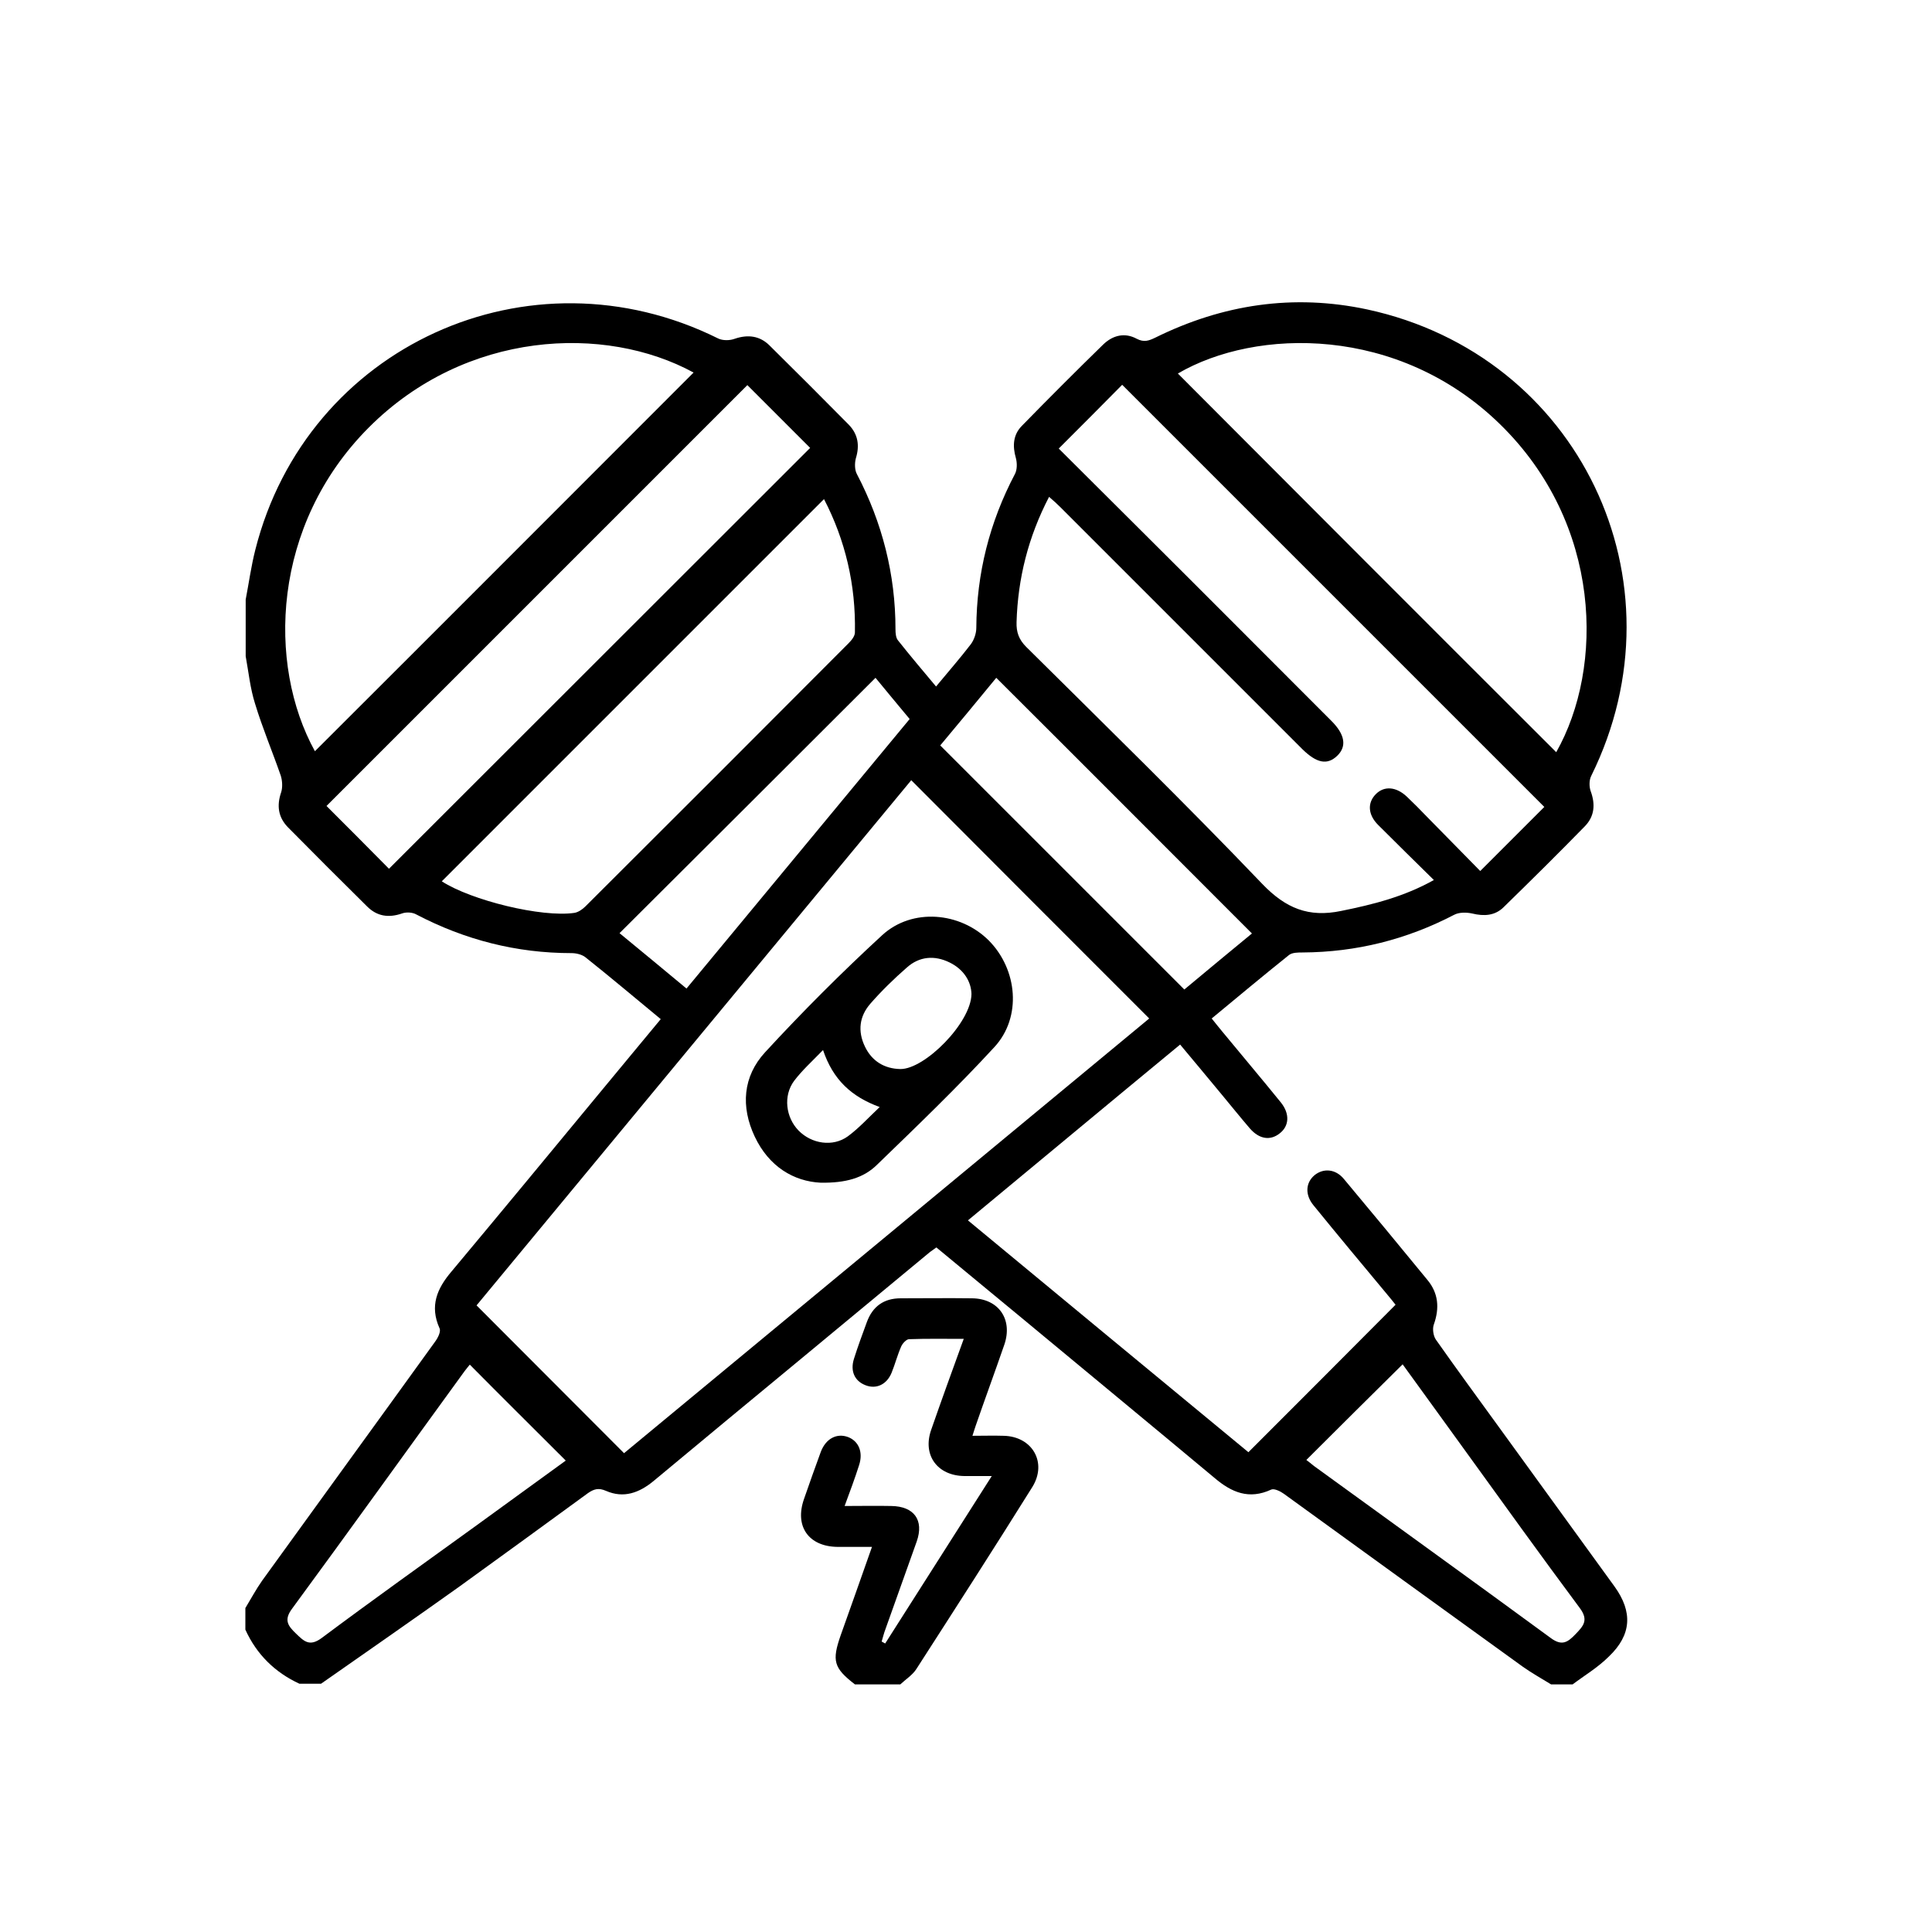 <?xml version="1.0" encoding="utf-8"?>
<!-- Generator: Adobe Illustrator 26.2.1, SVG Export Plug-In . SVG Version: 6.00 Build 0)  -->
<svg version="1.1" id="Layer_1" xmlns="http://www.w3.org/2000/svg" xmlns:xlink="http://www.w3.org/1999/xlink" x="0px" y="0px"
	 viewBox="0 0 600 600" style="enable-background:new 0 0 600 600;" xml:space="preserve">
<g>
	<path d="M488.4,523.1c-2.2,0-4.5,0-6.7,0c-2.9-1.8-6-3.5-8.8-5.5c-24.8-17.9-49.5-35.8-74.2-53.7c-1.1-0.8-3-1.7-3.9-1.3
		c-6.9,3.2-12.3,0.9-17.6-3.6c-19.9-16.6-39.9-33.1-59.9-49.7c-8.8-7.3-17.6-14.5-26.5-21.9c-0.9,0.7-1.6,1.1-2.2,1.6
		c-13.2,10.9-26.4,21.9-39.6,32.8c-15.4,12.7-30.7,25.4-46.1,38.2c-4.4,3.6-9.2,5.4-14.7,3c-2.3-1-3.7-0.6-5.6,0.7
		c-13.3,9.7-26.6,19.4-39.9,29c-14.3,10.2-28.7,20.2-43,30.2c-2.2,0-4.5,0-6.7,0c-7.6-3.5-13.3-9.1-16.8-16.8c0-2.2,0-4.5,0-6.7
		c1.7-2.8,3.3-5.8,5.2-8.5c17.9-24.8,35.9-49.5,53.7-74.2c0.9-1.2,1.9-3.2,1.4-4.2c-3.1-6.9-0.8-12.3,3.7-17.6
		c15.3-18.3,30.5-36.7,45.7-55.1c6.4-7.7,12.8-15.5,19.3-23.3c-8-6.6-15.7-13.1-23.5-19.3c-1.1-0.8-2.8-1.2-4.2-1.2
		c-17.1,0-33.1-4.1-48.2-12c-1.2-0.7-3.2-0.8-4.5-0.3c-4.1,1.4-7.7,0.9-10.8-2.2c-8.2-8.1-16.4-16.3-24.6-24.6
		c-3-3.1-3.5-6.7-2.1-10.8c0.5-1.5,0.4-3.6-0.1-5.2c-2.6-7.5-5.7-14.8-8-22.4c-1.5-4.7-2-9.8-2.9-14.7c0-5.9,0-11.7,0-17.6
		c1-5.2,1.7-10.4,3-15.5C95.3,107.5,164.4,76,223,105.1c1.4,0.7,3.6,0.7,5.2,0.1c4.1-1.4,7.8-0.9,10.8,2.1
		c8.2,8.1,16.4,16.3,24.6,24.6c2.9,3,3.4,6.5,2.2,10.4c-0.4,1.5-0.4,3.6,0.3,4.9c7.9,15.1,12,31.2,12,48.2c0,1.2,0.1,2.7,0.8,3.5
		c3.8,4.8,7.7,9.4,11.8,14.3c3.8-4.6,7.4-8.7,10.7-13c1.1-1.4,1.8-3.5,1.8-5.2c0.1-16.9,4.1-32.8,12-47.8c0.7-1.3,0.7-3.4,0.3-4.9
		c-1.1-3.8-0.9-7.3,1.9-10.1c8.3-8.5,16.7-16.9,25.2-25.2c3-2.9,6.7-3.8,10.4-1.8c2.3,1.2,3.8,0.6,5.7-0.3c21-10.4,43-13.7,65.9-8.8
		c65.8,14.2,99.4,84.4,69.6,144.8c-0.7,1.3-0.7,3.4-0.2,4.8c1.5,4.1,1.2,7.8-1.8,10.9c-8.3,8.5-16.7,16.8-25.2,25.1
		c-2.7,2.7-6.1,2.9-9.8,2c-1.8-0.4-4.1-0.4-5.6,0.4c-14.8,7.7-30.4,11.6-47,11.7c-1.5,0-3.3,0-4.3,0.8c-8,6.4-15.9,13-24,19.7
		c1.3,1.6,2.3,2.9,3.4,4.2c6,7.3,12.2,14.6,18.1,21.9c2.8,3.5,2.6,7.3-0.4,9.6c-2.9,2.3-6.3,1.8-9.2-1.5c-3-3.5-5.9-7.1-8.8-10.6
		c-4.2-5.1-8.5-10.2-12.9-15.5c-22.2,18.3-43.9,36.4-65.9,54.6c29.5,24.4,58.6,48.5,87.1,72c15.5-15.5,30.5-30.5,45.7-45.8
		c-0.8-1-1.9-2.4-3.1-3.8c-7.5-9-15-18-22.4-27.1c-2.7-3.3-2.4-7,0.3-9.3c2.8-2.3,6.6-2,9.2,1.2c8.7,10.4,17.3,20.8,25.9,31.3
		c3.4,4.1,3.8,8.7,2,13.8c-0.5,1.3-0.2,3.5,0.6,4.7c6.4,9.1,13,18.1,19.6,27.2c12,16.5,23.9,33,35.9,49.5c5.7,7.9,5.3,15-1.7,21.7
		C496.2,517.9,492.1,520.3,488.4,523.1z M283,242.3c-45.3,54.7-90.5,109.3-135,163.1c15.5,15.5,30.5,30.6,45.8,45.9
		c54.1-44.8,108.7-89.9,163.1-135C332.1,291.5,307.7,267.1,283,242.3z M328.8,139.3c8.6,8.6,17.2,17.1,25.8,25.7
		c19.7,19.6,39.3,39.3,58.9,58.9c4.2,4.2,4.8,7.9,1.8,10.8c-3.1,3-6.4,2.3-10.8-2c-0.1-0.1-0.2-0.2-0.3-0.3
		c-25-25-49.9-49.9-74.9-74.9c-1-1-2.1-2-3.5-3.2c-6.5,12.5-9.7,25.4-10.1,38.9c-0.1,3.1,0.7,5.4,3,7.7
		c24.6,24.4,49.4,48.6,73.3,73.6c7.3,7.6,14.4,10.5,24.5,8.4c9.9-2,19.5-4.4,28.8-9.6c-6-5.9-11.7-11.5-17.3-17.1
		c-3.2-3.2-3.4-6.9-0.7-9.6c2.6-2.6,6.3-2.3,9.6,0.8c2.1,2,4.2,4.1,6.2,6.2c5.6,5.7,11.3,11.5,16.6,16.9
		c7.2-7.2,13.8-13.8,19.9-19.9c-43.6-43.6-87.5-87.5-131.1-131.1C342.5,125.6,335.9,132.2,328.8,139.3z M97.8,233.3
		c39.3-39.2,78.5-78.5,117.6-117.6c-27.5-15-70.8-13.1-100.9,17.1C84.4,163,82.9,206.3,97.8,233.3z M483.3,233.6
		c14.9-26.3,14.3-70.9-17.5-101.9c-31.5-30.7-75.7-29.9-100-15.7C404.9,155.2,444.1,194.5,483.3,233.6z M255.9,155
		c-39.8,39.8-79.3,79.3-118.7,118.7c9.1,5.9,31,11.3,41.2,9.8c1.2-0.2,2.5-1.1,3.4-2c27.3-27.2,54.5-54.4,81.7-81.7
		c0.9-0.9,2-2.2,2-3.4C265.8,181.6,262.5,167.7,255.9,155z M120.8,269.8c43.6-43.6,87.4-87.3,130.8-130.7
		c-6.4-6.4-13.2-13.2-19.5-19.5c-43.5,43.5-87.3,87.3-130.7,130.7C107.7,256.6,114.4,263.3,120.8,269.8z M388.8,289.9
		c-26.7-26.7-52.9-53-79.4-79.4c-5.8,7.1-11.9,14.4-17.4,21c25.5,25.5,50.6,50.6,75.8,75.8C374.6,301.6,381.9,295.6,388.8,289.9z
		 M145.9,423.8c-0.4,0.5-1,1.2-1.6,2c-17.9,24.6-35.6,49.3-53.6,73.8c-2.6,3.5-1.3,5.3,1.2,7.7c2.5,2.4,4.2,4.2,8,1.4
		c15.8-11.8,31.8-23.2,47.7-34.7c9.5-6.9,18.9-13.7,28.1-20.4C165.6,443.5,155.7,433.7,145.9,423.8z M405.7,453.4
		c0.7,0.5,1.5,1.2,2.4,1.9c24.5,17.8,49.1,35.5,73.5,53.4c3.5,2.6,5.3,1.3,7.7-1.2c2.4-2.5,4.1-4.3,1.4-8
		c-12.2-16.4-24.2-33.1-36.2-49.7c-6.4-8.8-12.7-17.6-18.9-26.1C425.5,433.7,415.6,443.5,405.7,453.4z M213.2,307
		c23.2-28,46.2-55.8,69.3-83.7c-3.9-4.7-7.5-9-10.6-12.8c-26.6,26.6-53,52.9-79.5,79.3C199.1,295.3,206.1,301.1,213.2,307z"/>
	<path d="M265.5,523.1c-6.6-5.1-7.2-7.3-4.4-15.3c3.2-8.9,6.3-17.8,9.7-27.4c-3.9,0-7.3,0-10.7,0c-9-0.1-13.4-6.4-10.4-14.9
		c1.7-4.9,3.4-9.7,5.2-14.6c1.6-4.2,5-5.9,8.5-4.6c3.3,1.3,4.7,4.7,3.4,8.7c-1.3,4.1-2.8,8.1-4.5,12.7c5.2,0,9.9-0.1,14.5,0
		c7.1,0.1,10.2,4.4,7.9,11c-3.2,9.1-6.5,18.1-9.7,27.2c-0.5,1.3-0.8,2.6-1.2,3.9c0.4,0.2,0.7,0.4,1.1,0.6
		c10.9-17.1,21.7-34.1,33.1-52c-3.4,0-5.9,0-8.5,0c-8.4-0.1-13.1-6.5-10.3-14.4c3.2-9.2,6.5-18.3,10.1-28.2c-6,0-11.5-0.1-17,0.1
		c-0.8,0-2,1.3-2.4,2.2c-1.2,2.7-1.9,5.5-3,8.2c-1.5,3.7-4.8,5.2-8.1,3.9c-3.4-1.3-4.8-4.4-3.6-8.2c1.2-3.8,2.6-7.6,4-11.4
		c1.8-4.9,5.3-7.4,10.5-7.4c7.4,0,14.8-0.1,22.2,0c8.2,0.1,12.7,6.5,10,14.4c-2.9,8.4-6,16.8-8.9,25.2c-0.3,0.8-0.5,1.6-1,3.1
		c3.5,0,6.6-0.1,9.7,0c8.9,0.2,13.6,8.3,8.9,15.9c-11.8,18.9-23.9,37.7-36,56.5c-1.2,1.9-3.3,3.2-5,4.8
		C275,523.1,270.3,523.1,265.5,523.1z"/>
	<path d="M254.9,367.3c-8.4-0.4-16.1-5-20.5-14.3c-4.4-9.3-3.7-18.7,3.2-26.2c11.6-12.6,23.8-24.8,36.4-36.4
		c9.3-8.5,24.2-7.2,33.1,1.7c8.9,9,10.3,23.8,1.7,33.1c-11.6,12.6-24,24.5-36.3,36.4C268.2,365.9,262.6,367.4,254.9,367.3z
		 M301.7,308.7c-0.1-3.8-2.3-7.6-6.8-9.8c-4.7-2.3-9.4-1.9-13.3,1.6c-4,3.5-7.8,7.2-11.3,11.2c-3.4,3.9-4,8.5-1.7,13.3
		c2.2,4.6,6.1,6.9,11,7C287.2,332.1,301.6,317.6,301.7,308.7z M255.6,326.1c-3.4,3.5-6.5,6.3-9,9.6c-3.4,4.6-2.6,11.3,1.4,15.4
		c4,4.1,10.6,5.2,15.3,1.8c3.4-2.5,6.3-5.7,9.9-9.1C264.4,340.6,258.7,335.3,255.6,326.1z"/>
</g>
</svg>
